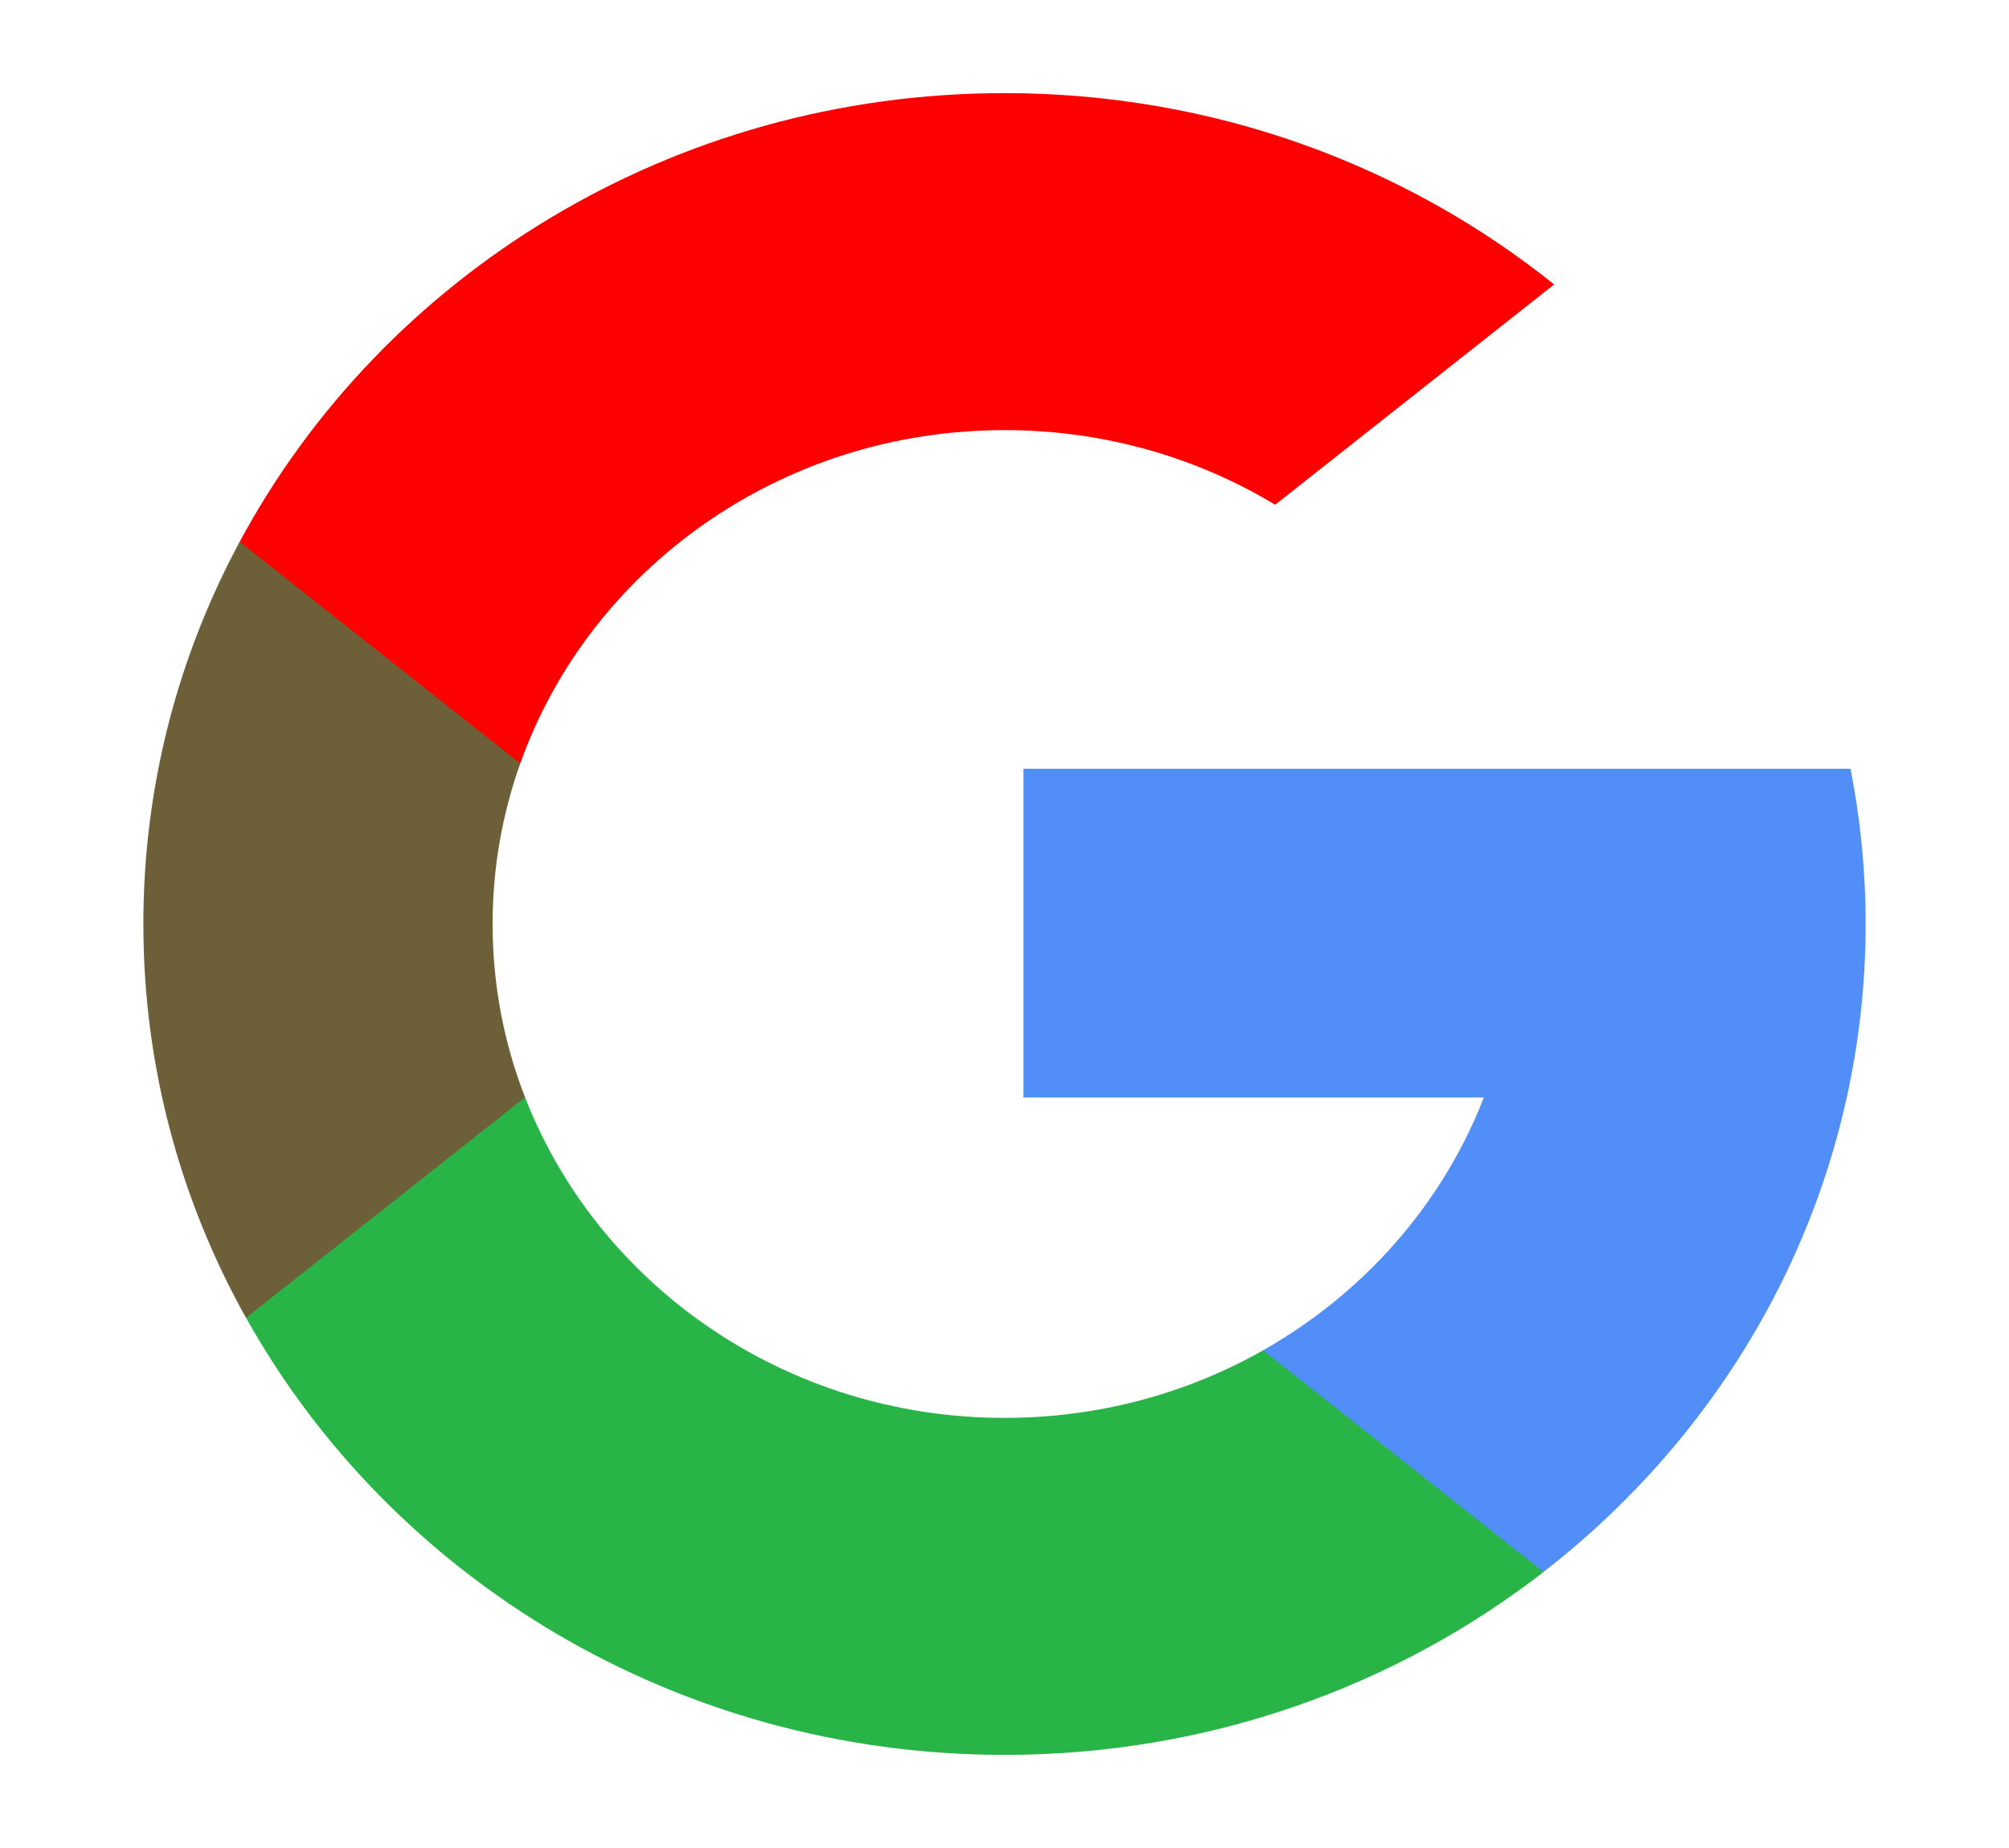 <svg width="25" height="23" viewBox="0 0 25 23" fill="none" xmlns="http://www.w3.org/2000/svg">
<path d="M6.534 13.657L5.788 16.345L3.061 16.401C2.246 14.942 1.784 13.273 1.784 11.5C1.784 9.785 2.216 8.168 2.982 6.744H2.983L5.41 7.174L6.474 9.502C6.251 10.128 6.13 10.8 6.13 11.5C6.13 12.259 6.272 12.986 6.534 13.657Z" fill="#6D6039"/>
<path d="M23.028 9.568C23.151 10.194 23.216 10.84 23.216 11.5C23.216 12.24 23.135 12.962 22.981 13.659C22.46 16.029 21.097 18.099 19.208 19.564L19.208 19.564L16.15 19.413L15.717 16.806C16.97 16.097 17.95 14.987 18.465 13.659H12.735V9.568H18.549H23.028Z" fill="#518EF8"/>
<path d="M19.208 19.564L19.209 19.564C17.372 20.989 15.04 21.841 12.5 21.841C8.419 21.841 4.871 19.64 3.062 16.401L6.534 13.657C7.439 15.988 9.769 17.647 12.5 17.647C13.674 17.647 14.774 17.341 15.718 16.806L19.208 19.564Z" fill="#28B446"/>
<path d="M19.34 3.54L15.868 6.282C14.892 5.693 13.737 5.353 12.5 5.353C9.707 5.353 7.333 7.088 6.474 9.502L2.983 6.744H2.982C4.766 3.426 8.359 1.159 12.5 1.159C15.1 1.159 17.484 2.053 19.34 3.54Z" fill="#FF0000"/>
</svg>
